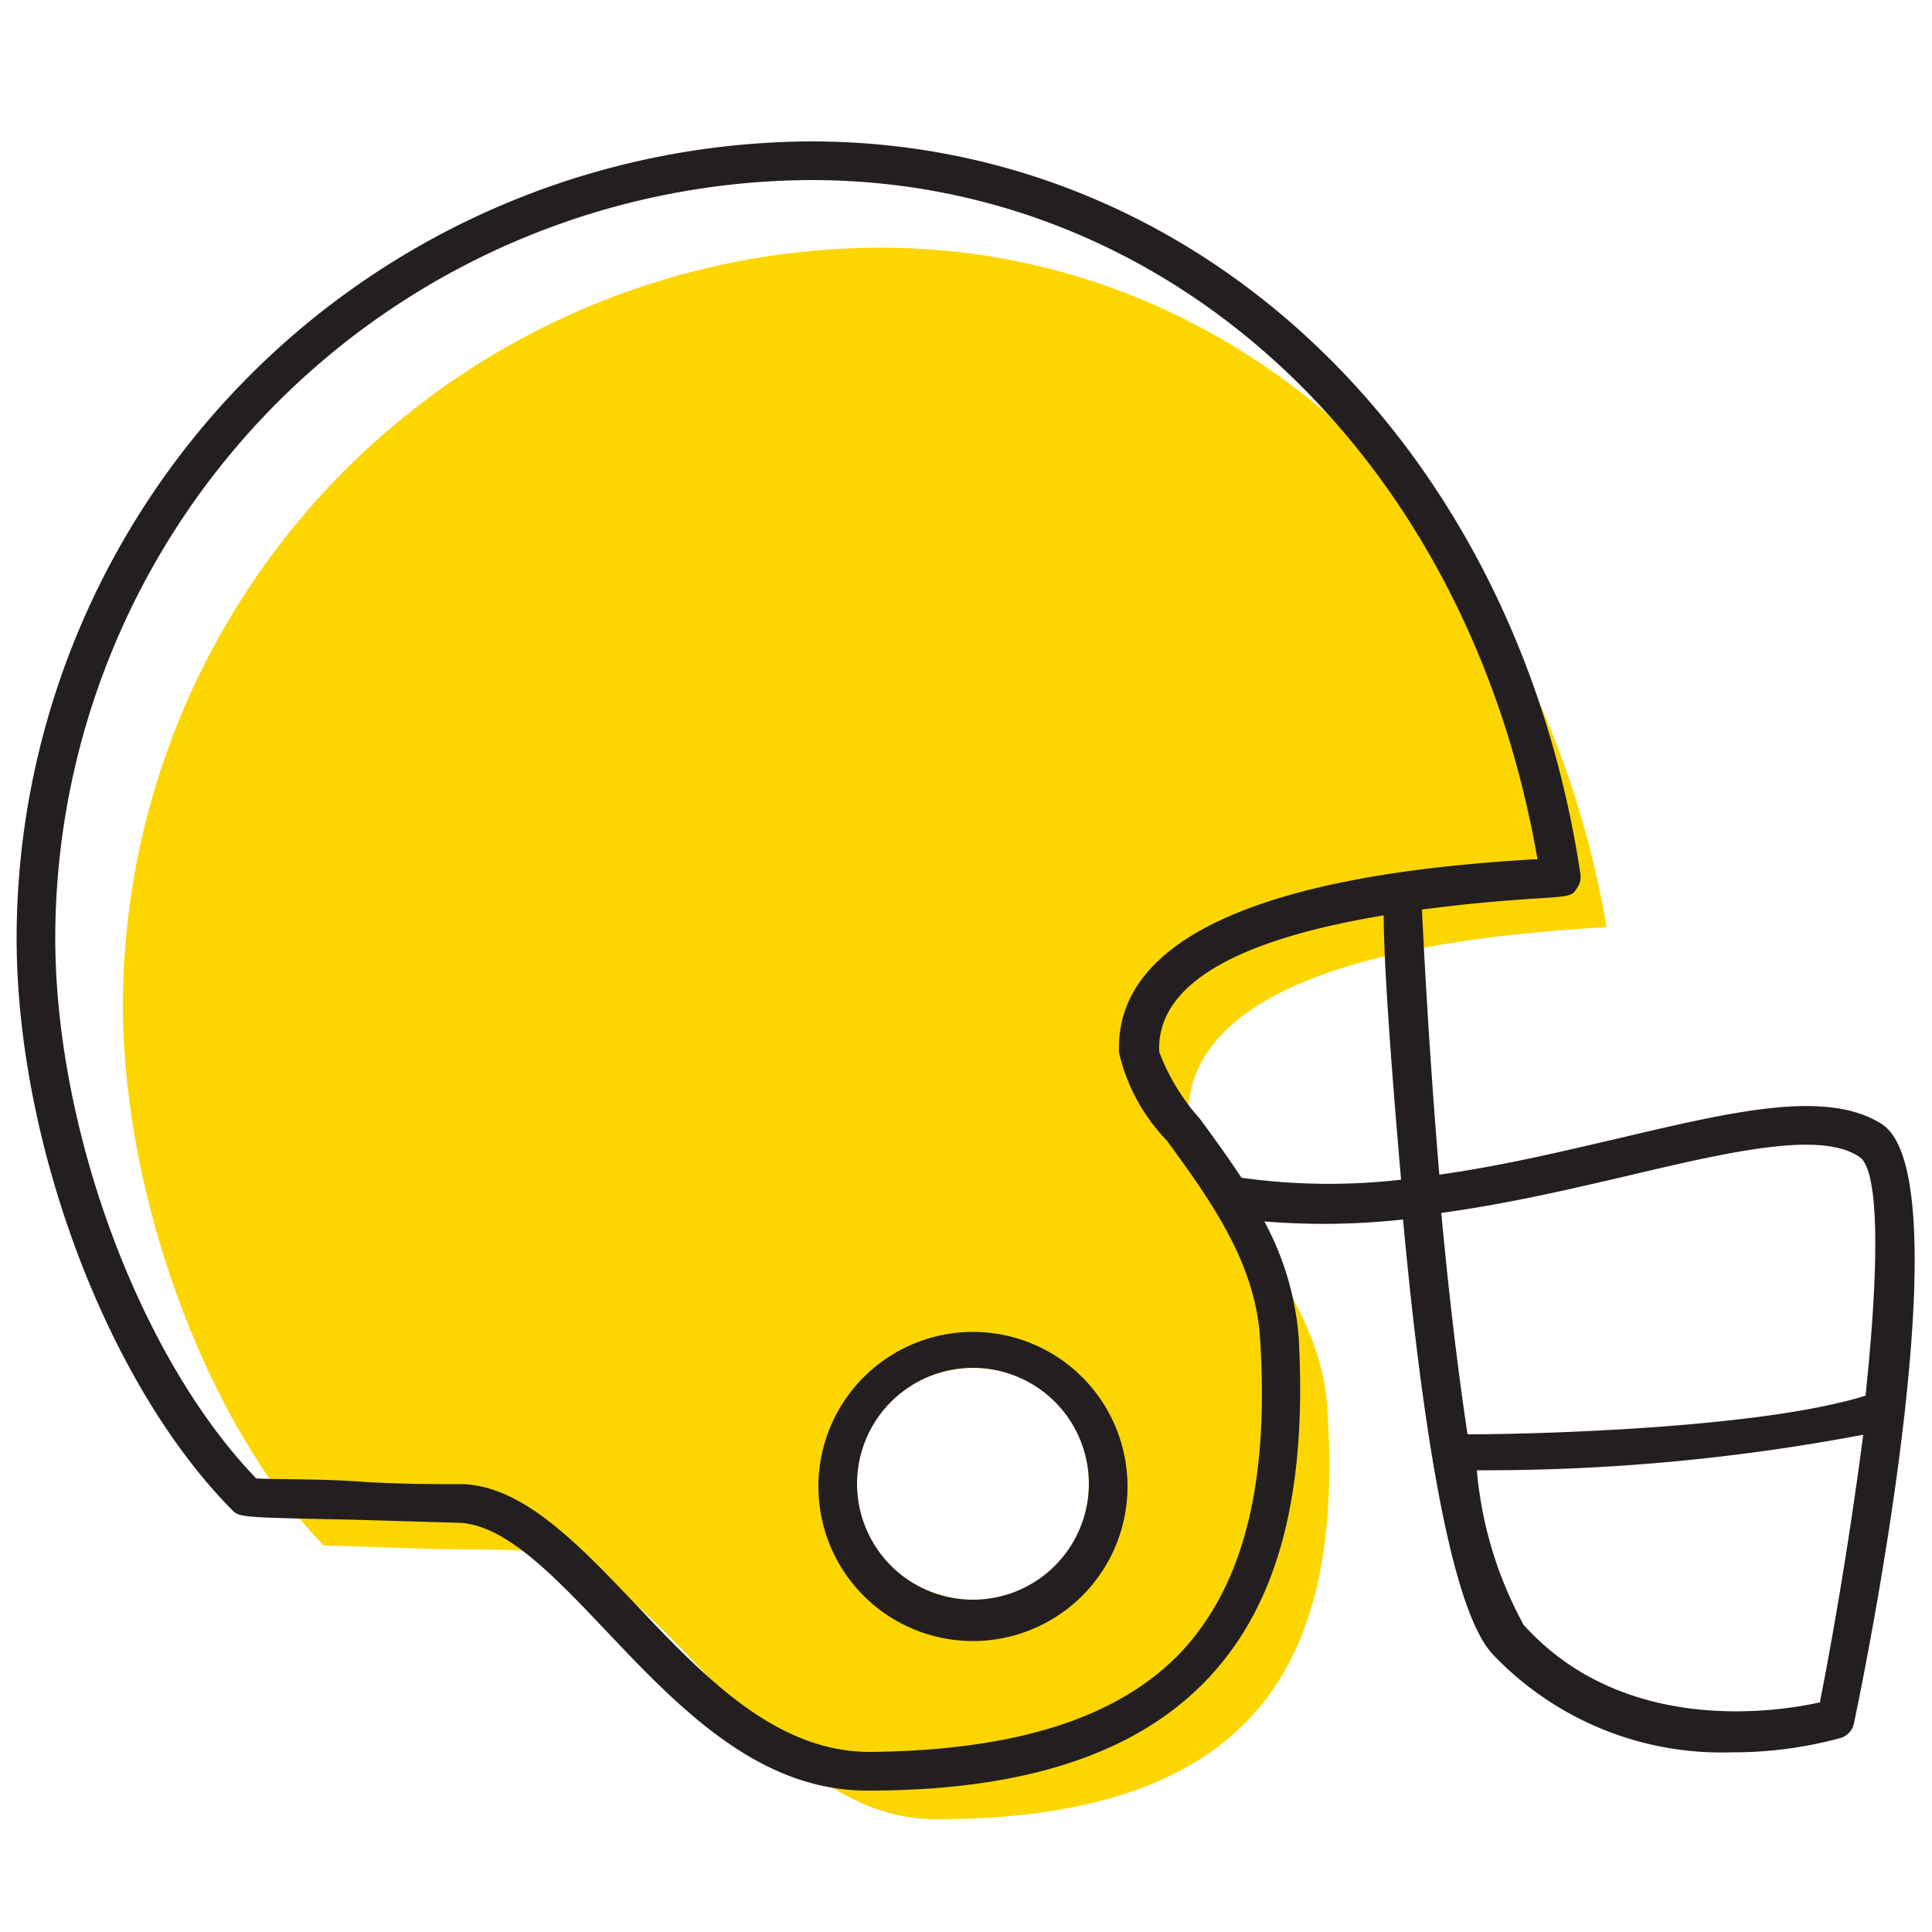 <svg id="babf51a3-37dc-4fae-aab8-cc7e6c366dcb" data-name="ICONS" xmlns="http://www.w3.org/2000/svg" viewBox="0 0 50 50"><path d="M41.44,24h.14C39.79,13.61,32.13,6.41,22.79,6.41A19.64,19.64,0,0,0,3.18,26c0,5,2.18,10.88,5.2,14,.4,0,1.6.05,2.59.08s2,0,2.74.07c1.61.07,3,1.55,4.49,3.11,1.79,1.89,3.63,3.86,6.07,3.82,3.82,0,6.47-.9,8.08-2.62s2.25-4.32,2-8c-.11-2-1.38-3.75-2.41-5.13A4.84,4.84,0,0,1,30.75,29C30.59,24.72,38.75,24.18,41.44,24ZM25.18,41.4a3,3,0,1,1,3-3A3,3,0,0,1,25.18,41.4Z" fill="#fdd600"/><path d="M25.18,34.47a4,4,0,1,0,4,4A4,4,0,0,0,25.18,34.47Zm0,6.93a3,3,0,1,1,3-3A3,3,0,0,1,25.18,41.4Z" fill="#231f20"/><path d="M48.7,29.09c-1.42-.9-3.8-.34-6.81.37-1.47.34-3,.71-4.64.94-.2-2.38-.35-4.78-.45-6.86.9-.12,1.88-.22,3-.29.81-.05.89-.06,1-.25a.5.5,0,0,0,.1-.39C39.21,11.45,31,3.66,21,3.66A20.64,20.64,0,0,0,.43,24.27C.43,29.6,2.79,35.83,6,39.07c.19.2.19.2,3.16.26l2.72.08c1.21.05,2.47,1.39,3.81,2.8,1.83,1.93,3.91,4.13,6.74,4.13h.06c4.11,0,7-1,8.8-2.93s2.54-4.77,2.32-8.8a7.52,7.52,0,0,0-.89-3,18.74,18.74,0,0,0,3.59-.05c.44,4.76,1.17,10,2.31,11.24a8.16,8.16,0,0,0,6.19,2.55,10.55,10.55,0,0,0,2.82-.37.5.5,0,0,0,.35-.38C48.68,41.25,50.68,30.37,48.7,29.09Zm-6.58,1.34c2.67-.63,5-1.17,6-.49.53.34.51,2.87.16,6.18-2.76.86-8.69,1-10.3,1-.26-1.71-.49-3.69-.68-5.73C39,31.16,40.66,30.77,42.12,30.43ZM30.6,42.72c-1.61,1.72-4.26,2.58-8.08,2.62-2.44,0-4.28-1.93-6.07-3.82C15,40,13.57,38.48,12,38.41c-.73,0-1.76,0-2.74-.07S7,38.29,6.63,38.26c-3-3.11-5.2-9-5.2-14A19.64,19.64,0,0,1,21,4.66c9.34,0,17,7.2,18.79,17.58h-.14c-2.69.18-10.85.72-10.69,5a4.84,4.84,0,0,0,1.24,2.28c1,1.38,2.3,3.1,2.41,5.13C32.85,38.4,32.18,41,30.6,42.72Zm1.53-12.24c-.37-.56-.75-1.08-1.08-1.53A5.47,5.47,0,0,1,30,27.22c-.07-1.7,1.89-2.88,5.81-3.53,0,1.22.19,3.86.45,6.84A16.3,16.3,0,0,1,32.13,30.48Zm15,13.57c-1.1.25-5.1.89-7.7-2a10.19,10.19,0,0,1-1.21-4,52.43,52.43,0,0,0,10-.92C47.93,39.35,47.55,41.75,47.1,44.05Z" fill="#231f20"/></svg>